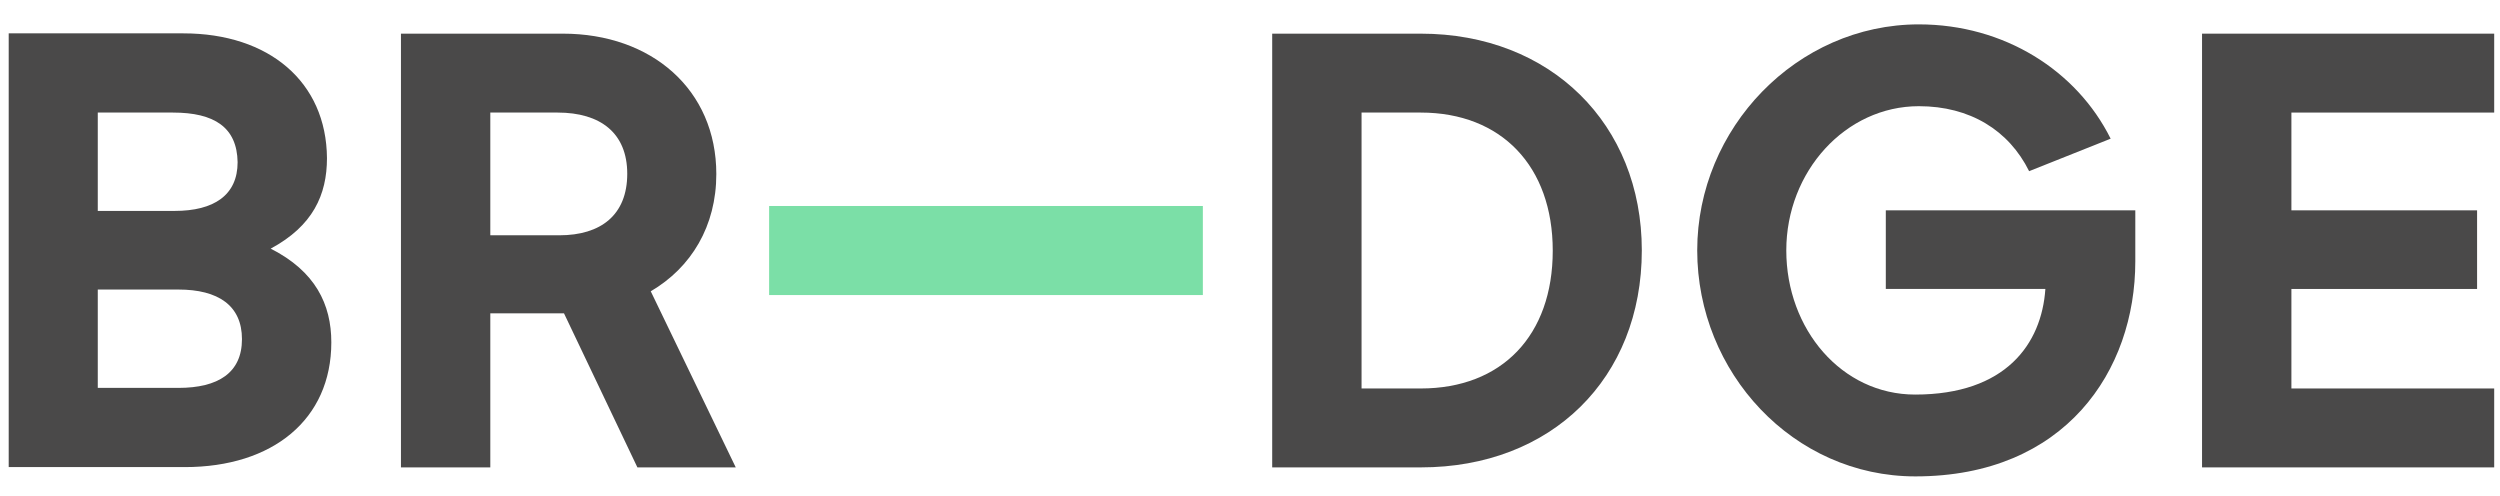<?xml version="1.0" ?>
<svg xmlns="http://www.w3.org/2000/svg" viewBox="0 0 861.7 171" xml:space="preserve">
	<style type="text/css">
	.st0{fill:#4A4949;}
	.st1{fill:#7BDFA7;}
</style>
	<g>
		<path class="st0" d="M61.5,133.7H33.7V99.8h27.8c13.7,0,21.9,5.5,21.9,17.1S75.2,133.7,61.5,133.7 M33.7,38.8h25.9   c14.3,0,22.1,5.1,22.3,17.1c0,11.4-8.2,16.8-21.7,16.8H33.7V38.8z M93.3,85.7c14.5-7.8,19.4-18.5,19.4-31.2   c-0.2-26.3-20-43-49.5-43H3v149.5h60.7c30.3,0,50.5-16.4,50.5-43C114.2,104.9,108.7,93.5,93.3,85.7"/>
		<path class="st0" d="M192.8,81.1H169V38.8h23.2c14.7,0,24,7,24,21.1C216.2,74.1,207.1,81.1,192.8,81.1 M246.9,60   c0-29.1-22.3-48.4-52.9-48.4h-55.8v149.5H169V108H194h0.4l25.3,53.1h33.9l-29.3-60.7C238.3,92.2,246.9,77.9,246.9,60"/>
	</g>
	<rect x="265.1" y="71" class="st1" width="149.5" height="30.7"/>
	<path class="st0" d="M489.7,133.9h-20.4V38.8h20.4c27.8,0,45.5,18.5,45.5,47.6C535.2,115.6,517.7,133.9,489.7,133.9 M489.7,11.6  h-51.2v149.5h51.2c45.1,0,76.2-30.7,76.2-74.8C565.9,42.8,534.5,11.6,489.7,11.6"/>
	<path class="st0" d="M650,99.6h55c-1.3,19-13.7,36.4-44.9,36.4c-25.3,0-44.4-22.5-44.4-49.7s20.4-49.7,45.7-49.7  c17.6,0,31,8.3,38,22.4l28.1-11.2c-11.7-23.5-36.7-39.4-66.1-39.4c-42.1,0-76.4,35.8-76.4,77.9s33.1,77.9,75.2,77.9  c51.6,0,75.8-36.4,75.8-74.1V72.5H650V99.6z"/>
	<polygon class="st0" points="759,11.6 759,161.1 859.7,161.1 859.7,133.9 789.8,133.9 789.8,99.6 853.8,99.6 853.8,72.5 789.8,72.5   789.8,38.8 859.7,38.8 859.7,11.6 "/>
</svg>